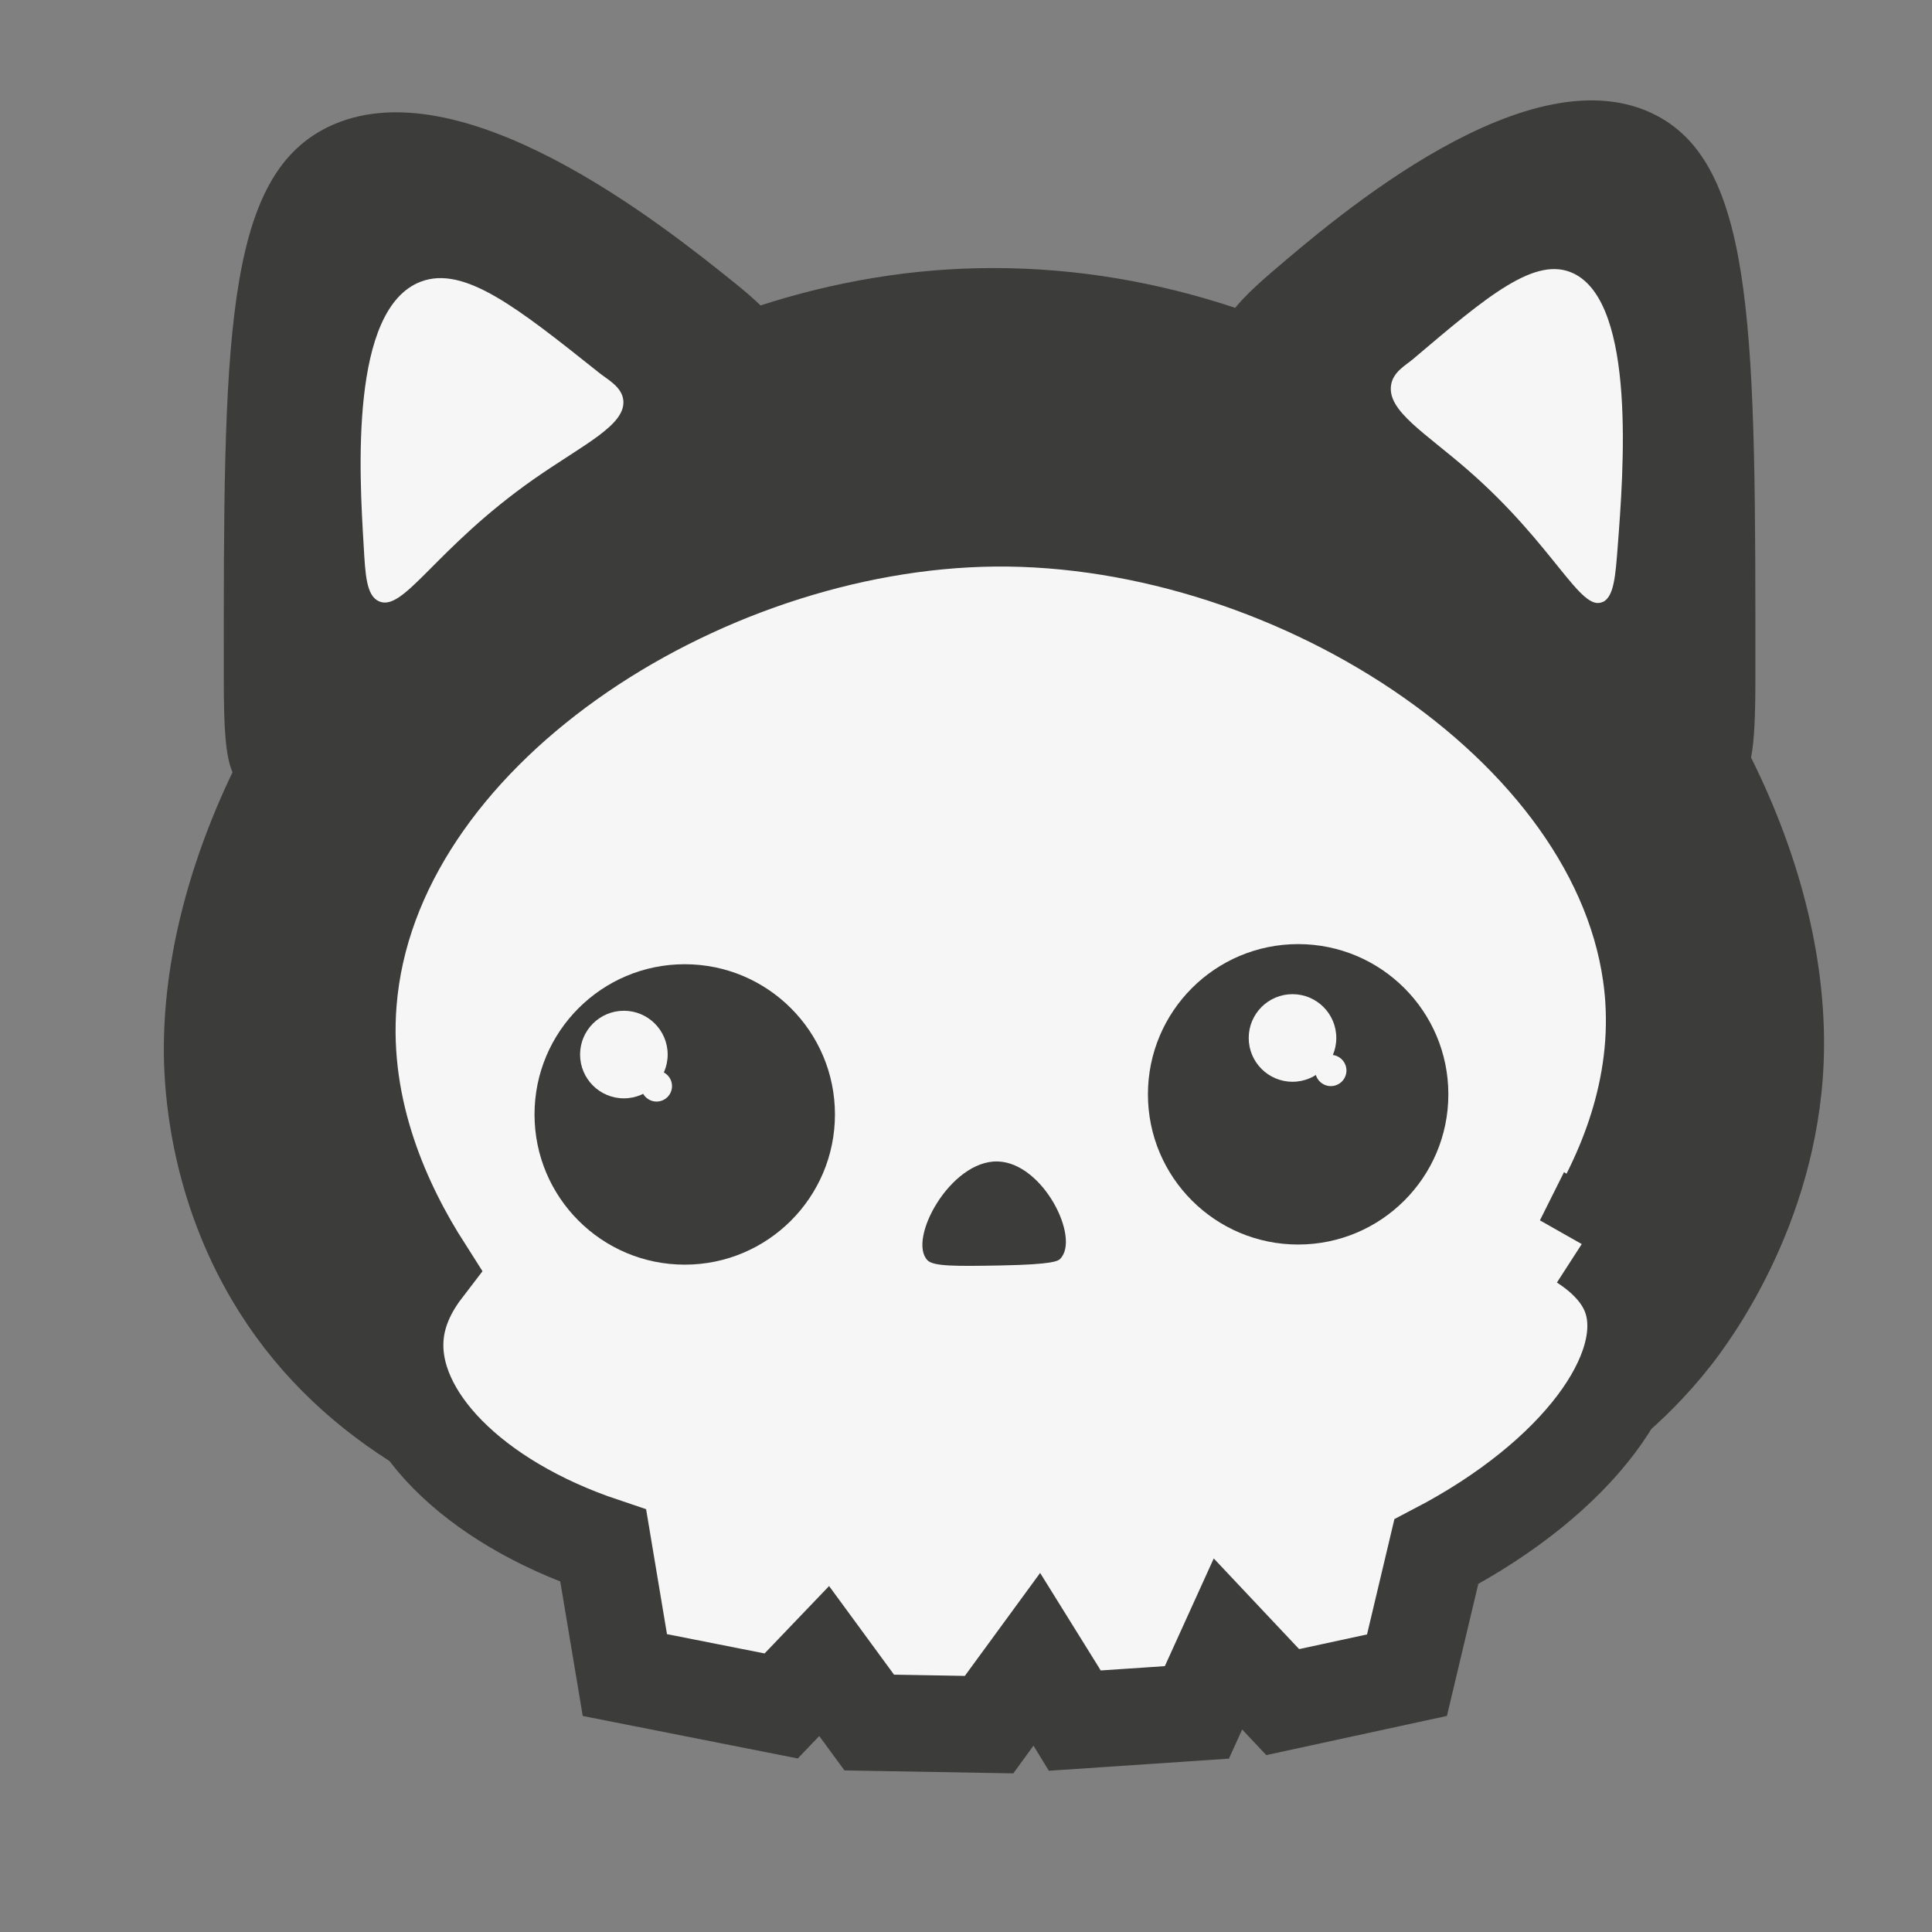 <?xml version="1.0" encoding="UTF-8"?>
<svg id="_Слой_2_копия_" data-name="Слой 2 (копия)" xmlns="http://www.w3.org/2000/svg" viewBox="0 0 120 120.01">
  <rect x="0" y="0" width="120" height="120.01" fill="#808080" stroke="none"/>
  <defs>
    <style>
      .cls-1, .cls-2 {
        stroke-width: 0px;
      }

      .cls-1, .cls-3 {
        fill: #f6f6f6;
      }

      .cls-2 {
        fill: #3c3c3b;
      }

      .cls-3 {
        stroke: #3c3c3b;
        stroke-miterlimit: 10;
        stroke-width: 6px;
      }
    </style>
  </defs>
  <path class="cls-2" d="M108.76,47.06c.21-1.07.27-2.62.27-4.99.01-21.09.02-31.64-6.11-34.88-7.82-4.13-19.91,6.27-23.96,9.74-1.12.96-1.8,1.65-2.24,2.19-4.76-1.58-9.82-2.48-15.06-2.47-5.03,0-9.86.85-14.42,2.32-.43-.41-.97-.89-1.71-1.48-4.25-3.41-16.98-13.63-25.2-9.58-6.45,3.18-6.44,13.55-6.43,34.28,0,3.08.11,4.75.54,5.78-2.89,6.04-4.42,12.28-4.25,18.07.08,2.5.59,9.02,4.7,15.5,10.5,16.57,34.37,16.91,46.84,17.09,13.37.19,33.27.48,44.5-13.77,1.05-1.34,6.61-8.62,7.04-18.83.25-6.15-1.39-12.72-4.51-18.98Z"/>
  <path class="cls-3" d="M98.33,77.14c2.34-3.67,4.78-8.97,4.37-15.12-1.11-16.43-22.01-30.02-40.95-29.83-18.32.19-38.78,13.3-40.11,30.06-.55,6.89,2.26,12.77,4.67,16.55-1.31,1.71-1.67,3.19-1.75,4.21-.4,4.94,4.74,10.26,12.91,13,.45,2.68.89,5.35,1.34,8.03,3.24.64,6.47,1.28,9.71,1.92.89-.93,1.78-1.86,2.67-2.79l2.8,3.82,7.44.13c.99-1.36,1.98-2.72,2.97-4.07.79,1.27,1.58,2.54,2.36,3.82,2.53-.17,5.05-.34,7.58-.51l1.93-4.25,3.4,3.61c2.57-.56,5.15-1.11,7.72-1.67.61-2.56,1.21-5.11,1.82-7.67,8.88-4.63,13.53-11.23,12.14-15.67-.28-.9-.99-2.26-3.02-3.57Z"/>
  <circle class="cls-2" cx="42.53" cy="69.22" r="9.33"/>
  <circle class="cls-2" cx="80.63" cy="67.97" r="9.33"/>
  <path class="cls-2" d="M62.16,78.6c-2.78.05-4.18.06-4.55-.32-1.26-1.29,1.42-6.22,4.36-6.14,2.83.08,5.16,4.79,3.87,6.06-.13.12-.42.34-3.68.4Z"/>
  <path class="cls-1" d="M23.52,37.34c-.76-.36-.83-1.63-.93-3.42-.27-4.45-.89-14.76,3.56-16.43,2.69-1.01,6,1.63,11.07,5.67.51.41,1.38.85,1.49,1.66.21,1.57-2.45,2.77-5.54,4.93-6.18,4.33-8.09,8.32-9.65,7.59Z"/>
  <path class="cls-1" d="M99.56,37.39c.69-.34.78-1.62.92-3.46.35-4.54,1.17-15.04-2.73-16.94-2.37-1.15-5.37,1.4-9.98,5.31-.47.4-1.25.8-1.37,1.63-.23,1.6,2.11,2.94,4.79,5.28,5.38,4.69,6.98,8.86,8.37,8.17Z"/>
  <circle class="cls-1" cx="38.75" cy="65.5" r="2.72"/>
  <circle class="cls-1" cx="80.28" cy="64.47" r="2.72"/>
  <circle class="cls-1" cx="82.66" cy="66.49" r=".97"/>
  <circle class="cls-1" cx="40.78" cy="67.46" r=".96"/>
</svg>